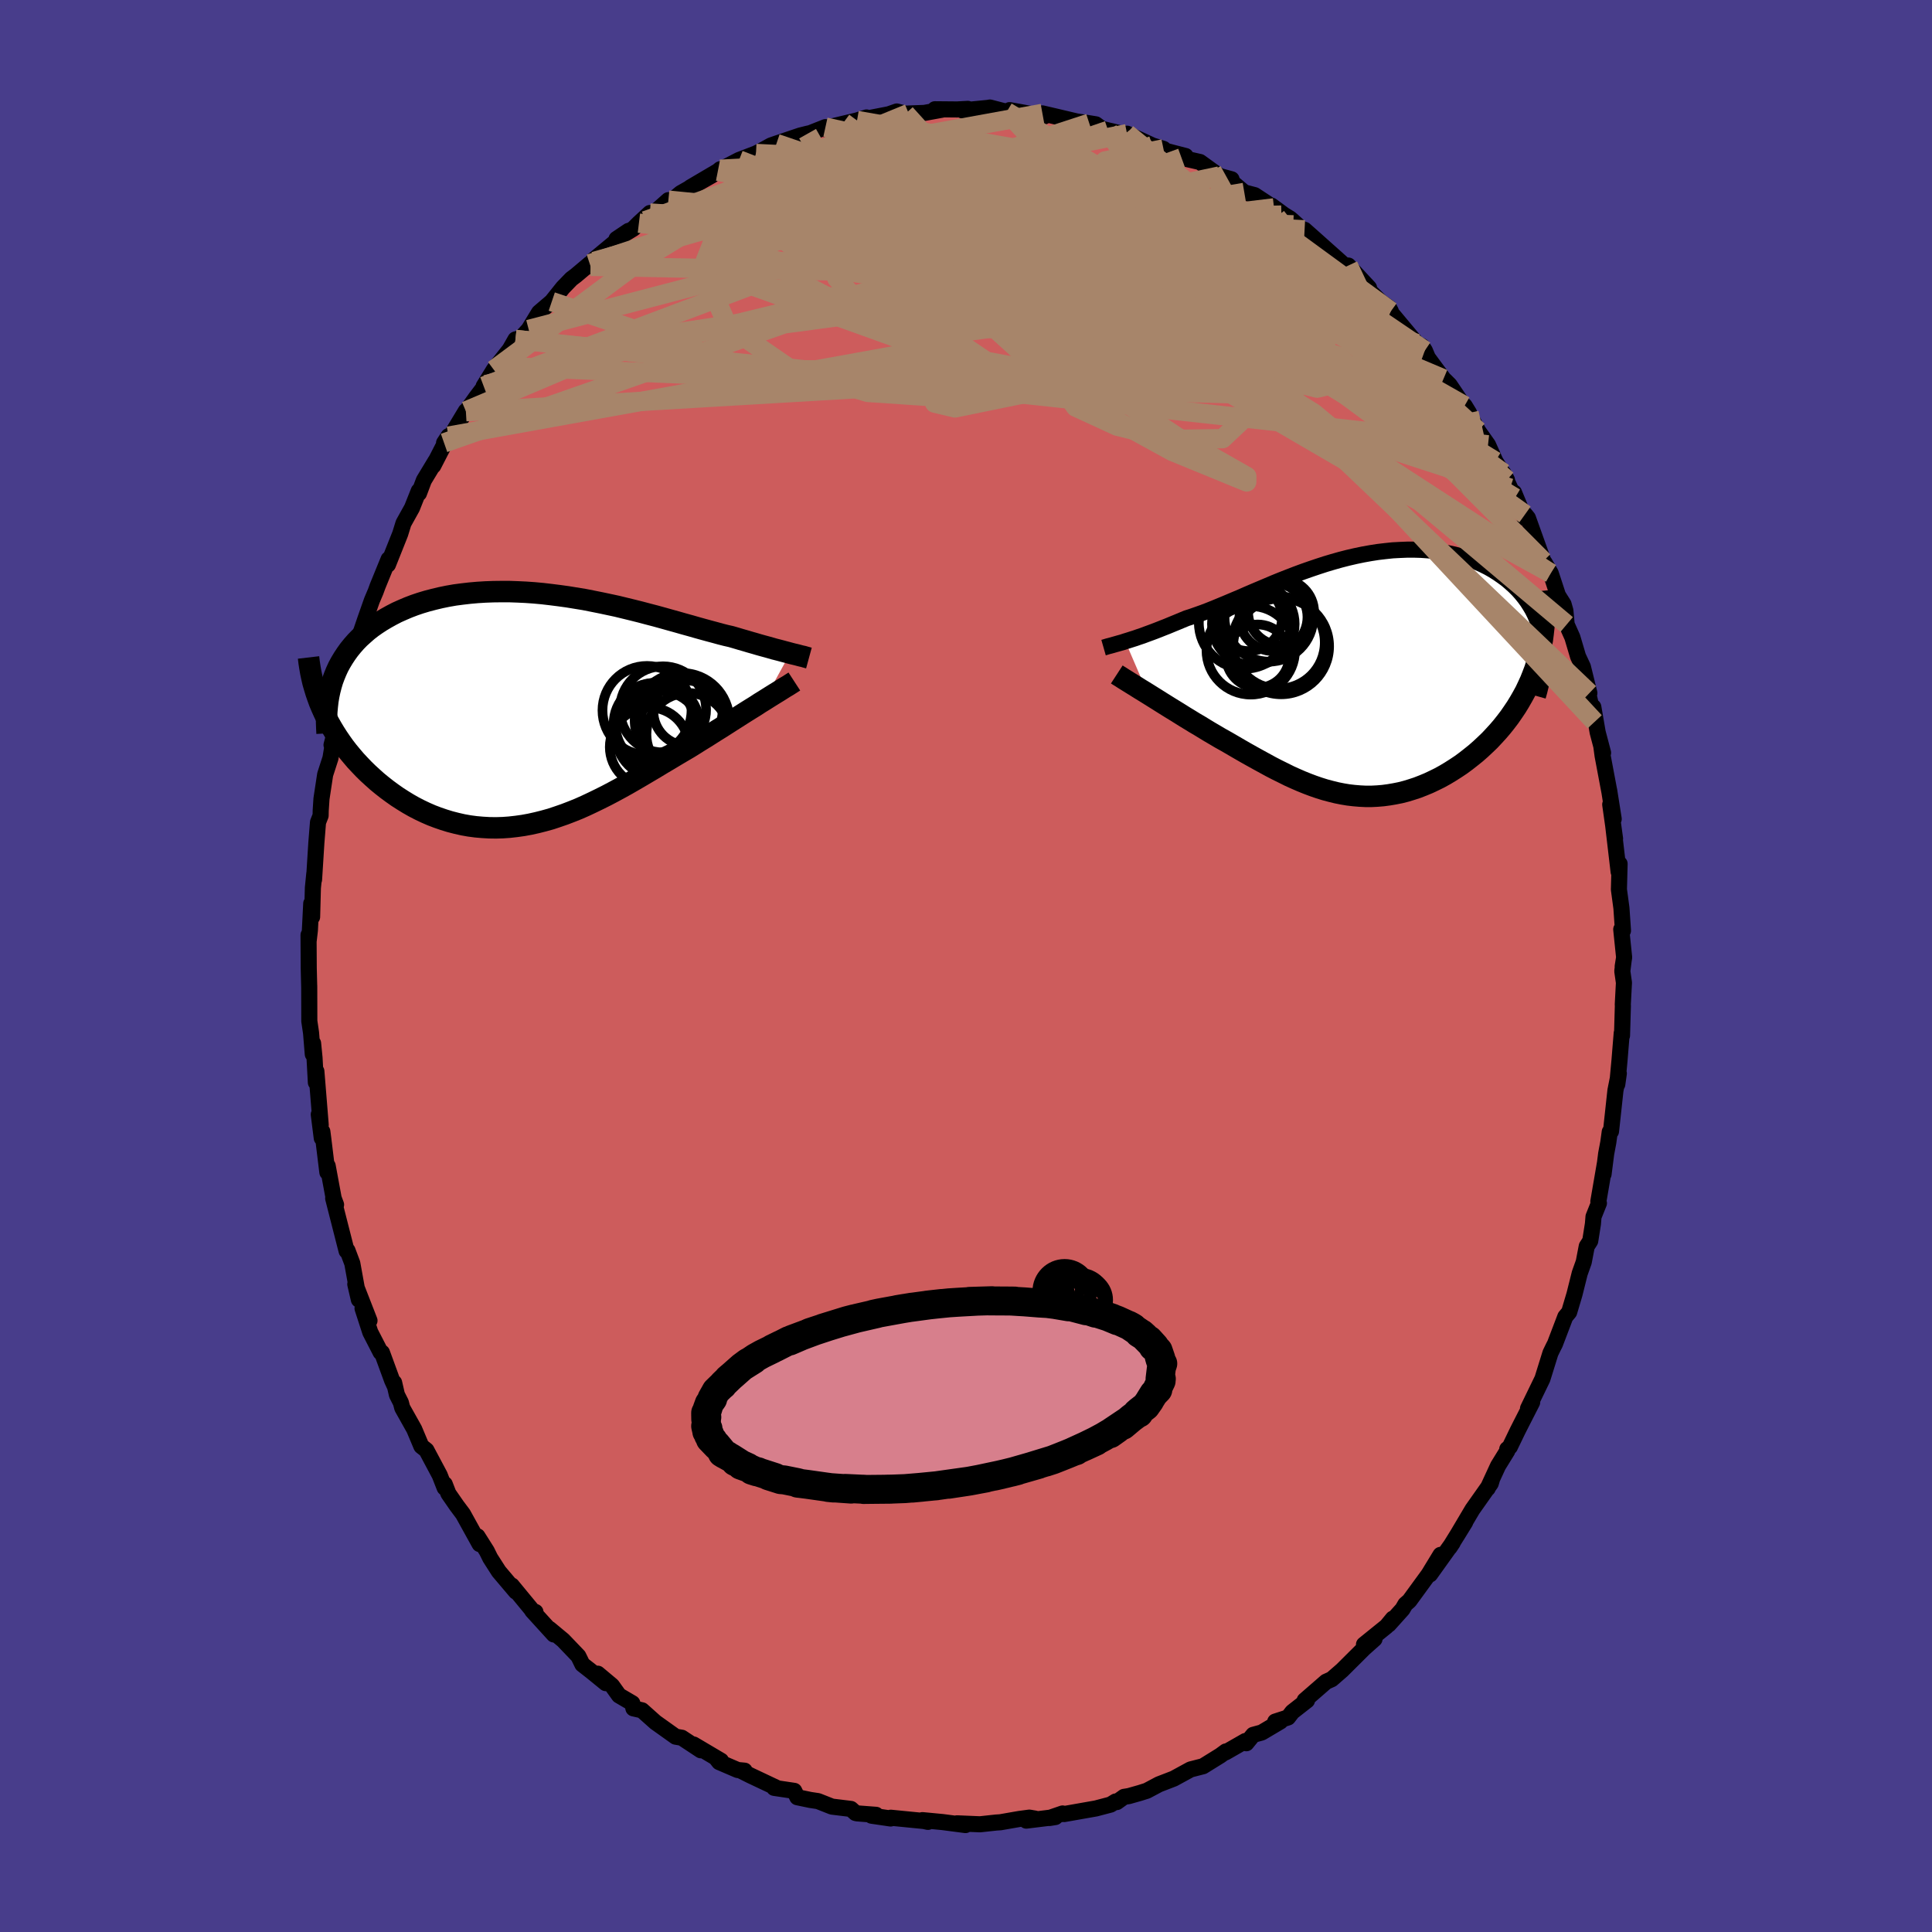 
  <svg viewBox="-100 -100 200 200" xmlns="http://www.w3.org/2000/svg" width="500" height="500" id="face-svg">
    <defs>
      <clipPath id="leftEyeClipPath">
        <polyline points="26.57,-5.93 26.28,-6.01 25.97,-6.09 25.64,-6.18 25.3,-6.27 24.94,-6.36 24.56,-6.47 24.17,-6.58 23.76,-6.69 23.33,-6.81 22.89,-6.94 22.43,-7.07 21.96,-7.21 21.47,-7.35 20.97,-7.5 20.45,-7.65 19.92,-7.77 19.37,-7.91 18.79,-8.07 18.19,-8.23 17.57,-8.4 16.92,-8.58 16.26,-8.77 15.57,-8.96 14.87,-9.16 14.15,-9.36 13.4,-9.57 12.64,-9.78 11.87,-9.98 11.08,-10.19 10.28,-10.39 9.46,-10.59 8.64,-10.79 7.8,-10.97 6.95,-11.15 6.1,-11.32 5.24,-11.49 4.38,-11.63 3.52,-11.77 2.65,-11.89 1.78,-12 0.92,-12.1 0.05,-12.18 -0.81,-12.24 -1.66,-12.28 -2.51,-12.31 -3.35,-12.31 -4.17,-12.3 -4.99,-12.27 -5.8,-12.22 -6.59,-12.15 -7.37,-12.06 -8.13,-11.96 -8.88,-11.83 -9.61,-11.68 -10.32,-11.51 -11.01,-11.33 -11.68,-11.13 -12.33,-10.91 -12.96,-10.67 -13.57,-10.41 -14.15,-10.15 -14.71,-9.86 -15.25,-9.56 -15.77,-9.25 -16.26,-8.93 -16.73,-8.6 -17.18,-8.25 -17.6,-7.88 -18.01,-7.51 -18.39,-7.12 -18.75,-6.71 -19.09,-6.29 -19.4,-5.86 -19.69,-5.42 -19.96,-4.97 -20.21,-4.51 -20.43,-4.03 -20.63,-3.54 -20.81,-3.05 -21.93,-0.29 -21.7,0.22 -21.45,0.74 -21.18,1.25 -20.89,1.76 -20.59,2.26 -20.27,2.76 -19.93,3.26 -19.58,3.75 -19.21,4.23 -18.82,4.7 -18.42,5.17 -18,5.62 -17.57,6.07 -17.12,6.51 -16.66,6.93 -16.18,7.36 -15.68,7.77 -15.17,8.17 -14.64,8.56 -14.1,8.94 -13.54,9.3 -12.97,9.65 -12.39,9.98 -11.79,10.29 -11.18,10.58 -10.56,10.85 -9.93,11.09 -9.29,11.31 -8.64,11.51 -7.98,11.68 -7.32,11.83 -6.65,11.95 -5.97,12.04 -5.28,12.1 -4.59,12.14 -3.89,12.15 -3.19,12.13 -2.49,12.08 -1.78,12 -1.07,11.9 -0.36,11.77 0.36,11.61 1.07,11.43 1.79,11.23 2.51,10.99 3.23,10.74 3.96,10.46 4.68,10.17 5.4,9.85 6.12,9.51 6.84,9.16 7.56,8.8 8.28,8.42 9,8.03 9.72,7.63 10.43,7.22 11.15,6.8 11.86,6.38 12.57,5.96 13.28,5.53 13.99,5.11 14.69,4.69 15.38,4.28 16.08,3.87 16.66,3.51 17.23,3.15 17.8,2.8 18.37,2.44 18.92,2.09 19.47,1.75 20,1.41 20.53,1.07 21.05,0.74 21.55,0.42 22.04,0.11 22.52,-0.19 22.99,-0.48 23.43,-0.77 23.87,-1.04" />
      </clipPath>
      <clipPath id="rightEyeClipPath">
        <polyline points="-24.66,-3.61 -24.33,-3.71 -23.99,-3.82 -23.64,-3.93 -23.27,-4.06 -22.88,-4.19 -22.48,-4.34 -22.07,-4.49 -21.64,-4.65 -21.2,-4.82 -20.75,-5 -20.29,-5.18 -19.81,-5.38 -19.32,-5.58 -18.82,-5.79 -18.31,-6 -17.75,-6.18 -17.18,-6.38 -16.59,-6.59 -15.99,-6.82 -15.37,-7.07 -14.74,-7.33 -14.09,-7.6 -13.43,-7.88 -12.76,-8.16 -12.08,-8.46 -11.38,-8.76 -10.67,-9.06 -9.96,-9.36 -9.23,-9.67 -8.49,-9.97 -7.75,-10.26 -7,-10.55 -6.24,-10.83 -5.47,-11.1 -4.7,-11.36 -3.93,-11.61 -3.16,-11.84 -2.38,-12.06 -1.6,-12.26 -0.82,-12.44 -0.05,-12.6 0.73,-12.74 1.5,-12.86 2.26,-12.95 3.02,-13.03 3.77,-13.07 4.51,-13.1 5.25,-13.1 5.97,-13.08 6.68,-13.03 7.37,-12.96 8.06,-12.86 8.72,-12.74 9.37,-12.6 10.01,-12.43 10.62,-12.24 11.22,-12.02 11.8,-11.79 12.35,-11.54 12.89,-11.27 13.4,-10.98 13.89,-10.67 14.35,-10.35 14.8,-10.02 15.21,-9.67 15.61,-9.31 15.98,-8.94 16.33,-8.55 16.66,-8.14 16.96,-7.73 17.24,-7.29 17.5,-6.85 17.73,-6.39 17.93,-5.93 18.12,-5.45 18.27,-4.96 18.4,-4.46 18.51,-3.95 18.59,-3.43 18.26,-2.53 18.11,-1.92 17.93,-1.32 17.74,-0.73 17.52,-0.15 17.29,0.43 17.03,1 16.76,1.57 16.46,2.12 16.15,2.66 15.82,3.2 15.47,3.72 15.11,4.24 14.73,4.74 14.34,5.23 13.93,5.71 13.5,6.18 13.06,6.65 12.59,7.1 12.12,7.54 11.63,7.97 11.12,8.38 10.61,8.78 10.08,9.17 9.54,9.53 8.99,9.88 8.44,10.21 7.88,10.52 7.31,10.8 6.74,11.07 6.16,11.31 5.57,11.54 4.99,11.73 4.4,11.91 3.81,12.06 3.21,12.18 2.62,12.28 2.02,12.36 1.42,12.41 0.82,12.44 0.22,12.44 -0.38,12.41 -0.98,12.36 -1.58,12.29 -2.18,12.19 -2.78,12.07 -3.39,11.92 -3.99,11.76 -4.6,11.57 -5.21,11.36 -5.82,11.13 -6.44,10.88 -7.06,10.61 -7.68,10.33 -8.3,10.02 -8.93,9.71 -9.57,9.38 -10.21,9.03 -10.85,8.68 -11.5,8.32 -12.16,7.95 -12.82,7.57 -13.49,7.18 -14.16,6.79 -14.84,6.41 -15.38,6.09 -15.91,5.78 -16.44,5.46 -16.96,5.14 -17.49,4.83 -18.01,4.51 -18.52,4.2 -19.03,3.88 -19.53,3.57 -20.02,3.27 -20.5,2.97 -20.98,2.67 -21.44,2.38 -21.89,2.1 -22.32,1.83" />
      </clipPath>
      <filter id="fuzzy">
        <feTurbulence id="turbulence" baseFrequency="0.05" numOctaves="3" type="noise" result="noise" />
        <feDisplacementMap in="SourceGraphic" in2="noise" scale="2" />
      </filter>
      <linearGradient id="rainbowGradient" x1="0%" y1="0%" x2="100%" y2="0%">
        <stop offset="0%" style="stop-color: rgb(165, 42, 42); stop-opacity: 1" />
        <stop offset="50%" style="stop-color: rgb(44, 34, 43); stop-opacity: 1" />
        <stop offset="100%" style="stop-color: rgb(255, 192, 203); stop-opacity: 1" />
      </linearGradient>
    </defs>
    <rect x="-100" y="-100" width="100%" height="100%" fill="rgb(72, 61, 139)" />
    <polyline id="faceContour" points="68.08,-0.58 67.94,0.54 68.11,1.73 67.99,3.99 68,4.12 67.91,7.2 67.88,6.95 67.65,9.77 67.42,12.25 67.58,11.12 67.23,12.88 66.77,17.12 66.64,17.17 66.49,18.26 66.27,19.43 66,21.55 66.14,20.43 65.46,24.38 65.52,24.55 64.96,25.95 64.9,26.69 64.62,28.46 64.26,29.02 63.95,30.64 63.53,31.82 62.99,33.98 62.44,35.83 62.04,36.31 61.85,36.81 60.97,39.12 60.8,39.45 60.5,40.07 59.67,42.74 58.18,45.81 58.61,45.16 57.46,47.41 57.11,48.1 56.3,49.78 56.03,50.01 56.03,50.2 55.08,51.74 54,54.08 54.44,53.17 54.32,53.57 52.43,56.25 50.8,59 51.68,57.57 50.06,60.19 50.38,59.71 48.04,62.98 49.12,60.96 47.89,62.98 45.9,65.71 45.48,66.08 45.19,66.58 43.77,68.16 44.19,67.56 43.54,68.35 41.2,70.24 42.29,69.67 41.2,70.64 38.93,72.9 37.86,73.83 37.28,74.09 35.06,76.02 35.3,76.03 33.78,77.22 33.34,77.79 32.01,78.22 32.55,78.2 30.61,79.35 29.73,79.59 29.02,80.46 28.92,80.23 26.86,81.41 26.9,81.31 26.33,81.73 24.54,82.84 23.25,83.17 21.51,84.12 19.98,84.71 18.72,85.38 17.99,85.61 16.86,85.93 16.36,86.01 15.61,86.55 15.49,86.49 14.97,86.81 13.45,87.21 10.16,87.79 10,87.73 8.63,88.2 9.25,88.1 6.24,88.47 7.15,88.26 6.56,88.16 5.51,88.3 3.56,88.64 3.11,88.67 1.45,88.85 -0.93,88.75 -0.05,88.93 -2.42,88.62 -4.51,88.42 -3.94,88.6 -4.35,88.51 -7.79,88.17 -7.8,88.25 -9.78,87.96 -9.31,87.87 -11.27,87.72 -11.44,87.68 -11.91,87.26 -13.88,87.02 -15.32,86.45 -16.12,86.33 -17.46,86.05 -17.78,85.39 -19.86,85.08 -19.58,85.09 -22.31,83.8 -23.25,83.33 -22.92,83.3 -23.64,83.23 -25.55,82.41 -25.92,81.94 -25.36,82.27 -28.2,80.59 -27.45,81.19 -29.42,79.89 -30.06,79.78 -32.15,78.29 -33.54,77.05 -34.43,76.85 -34.54,76.32 -35.92,75.51 -36.65,74.49 -38.12,73.26 -37.29,74.24 -38.8,73.01 -39.71,72.3 -40.13,71.44 -41.7,69.8 -43.12,68.62 -42.67,69.2 -44.91,66.74 -44.57,66.87 -44.82,66.8 -47.02,64.13 -46.59,64.77 -48.36,62.68 -49.25,61.29 -49.61,60.56 -50.57,59.04 -50.35,59.84 -52.07,56.73 -52.7,55.89 -53.58,54.62 -53.96,53.64 -53.97,54.01 -54.48,52.71 -55.86,50.12 -56.38,49.71 -57.12,47.95 -58.36,45.74 -58.5,45.2 -58.91,44.39 -59.2,43.13 -59.12,43.52 -59.41,42.89 -60.46,40.02 -60.6,39.99 -61.67,37.91 -62.47,35.44 -61.75,36.71 -63.22,32.94 -62.85,34.54 -63.53,30.78 -64.03,29.45 -64.05,29.45 -64.12,29.5 -65.51,24.05 -65.21,24.71 -65.46,24.04 -66.08,20.69 -66.11,21.36 -66.53,17.92 -66.63,17.14 -66.69,17.82 -67,15.37 -66.8,16.46 -67.25,10.9 -67.3,12.06 -67.44,9.51 -67.59,8 -67.62,9.13 -67.8,6.92 -67.98,5.7 -67.99,2.06 -67.99,2.23 -68.04,0.2 -68.06,-3.21 -68.04,-2.67 -67.92,-3.7 -67.78,-6.47 -67.69,-5.08 -67.61,-8.09 -67.46,-9.59 -67.49,-8.94 -67.25,-12.76 -67.08,-14.88 -66.81,-15.57 -66.8,-16.09 -66.72,-17.32 -66.34,-19.82 -65.79,-21.52 -65.38,-24.01 -65.68,-22.88 -65.52,-23.26 -65.23,-25.01 -64.66,-27.31 -64.36,-28.1 -63.55,-30.87 -63.89,-30.07 -62.86,-32.77 -62.82,-34.11 -62.61,-34.66 -62.17,-35.95 -61.5,-37.85 -61.11,-38.77 -60.91,-39.32 -59.77,-42.11 -59.84,-41.55 -58.57,-44.74 -58.23,-45.84 -57.35,-47.42 -56.65,-49.18 -56.63,-48.93 -56.12,-50.28 -54.93,-52.25 -55.15,-51.78 -53.57,-54.85 -54.03,-54.15 -53.27,-54.98 -51.78,-57.45 -51.77,-57.38 -50.69,-58.89 -49.71,-60.18 -49.93,-60.02 -48.88,-61.72 -48.6,-62.09 -47.23,-63.82 -46.64,-64.86 -46.08,-65.01 -45.27,-65.89 -44.2,-67.65 -42.88,-68.78 -41.73,-70.22 -40.85,-71.13 -40.4,-71.47 -38.95,-72.69 -38.87,-72.43 -38.48,-72.94 -38.57,-73.08 -34.93,-76.1 -36.18,-75.26 -34.42,-76.34 -33.86,-76.9 -32.72,-77.95 -33.21,-77.15 -30.81,-79.28 -31.27,-78.57 -29.53,-80.01 -26.32,-81.83 -28.54,-80.6 -25.69,-82.28 -25.45,-82.48 -25.38,-82.46 -23.49,-83.44 -21.74,-84.11 -21.15,-84.41 -20.19,-84.94 -19.62,-85.14 -17.16,-85.97 -16.4,-86.16 -16.12,-86.22 -14.55,-86.84 -14.76,-86.65 -13.71,-86.95 -11.28,-87.53 -10.3,-87.84 -10.31,-87.72 -7.99,-88.17 -7.16,-88.46 -6.26,-88.23 -5.93,-88.25 -4.31,-88.31 -2.5,-88.64 -3.22,-88.69 -0.93,-88.67 0.19,-88.73 -0.37,-88.57 2.26,-88.83 2.48,-88.87 4.21,-88.42 4.51,-88.6 5.46,-88.43 8.11,-87.95 7.91,-88.26 9.33,-87.93 11.44,-87.43 12.76,-87.24 13.44,-87.13 14.06,-86.67 14.71,-86.5 15.15,-86.4 16.39,-86.1 16.67,-86.16 19.32,-84.93 20.44,-84.59 20.68,-84.38 22.73,-83.85 22.31,-83.66 24.22,-83.23 25.48,-82.32 26.24,-81.78 27.49,-81.44 27.35,-81.31 28.81,-80.08 29.88,-79.8 31.89,-78.48 31.63,-78.71 32.92,-77.76 33.54,-77.38 33.78,-77.18 35.51,-75.59 35.05,-76.21 36.02,-75.35 39.29,-72.43 40.06,-71.96 39.58,-72.51 41.72,-70.21 40.74,-70.92 42.92,-68.76 43.79,-68.14 43.98,-67.78 43.77,-67.9 46.66,-64.44 47.21,-64.16 47.5,-63.71 47.81,-62.97 48.28,-62.33 49.43,-60.78 50.06,-60.16 51.15,-58.55 52.08,-57.25 51.62,-58 53.01,-55.4 54.04,-53.95 54.8,-52.25 56,-50.32 55.62,-51.03 56.33,-49.47 56.83,-48.47 56.73,-49.01 57.82,-46.37 57.87,-46.75 58.17,-46.38 59.77,-41.91 59.89,-41.76 60.53,-40.66 61.28,-38.37 61.86,-37.45 62.05,-36.78 62.18,-35.35 62.77,-34.03 63.36,-32.04 63.86,-30.97 64.53,-28.25 64.15,-29.41 65.08,-25.28 64.94,-26.81 65.39,-24.19 65.95,-22.07 65.77,-22.74 65.9,-21.77 66.61,-18 66.58,-18.19 67.05,-15.22 66.69,-16.72 67.19,-13.18 66.97,-14.78 67.56,-9.75 67.66,-10.58 67.59,-7.92 67.85,-5.99 68.01,-3.66 67.83,-3.79 68.13,-0.89 67.98,0.05 68.08,-0.58 67.94,0.54" fill="rgb(205, 92, 92)" stroke="black" stroke-width="1.667" stroke-linejoin="round" filter="url(#fuzzy)" />
    <g transform="translate(41.15 -30)">
      <polyline id="rightCountour" points="-24.66,-3.61 -24.33,-3.71 -23.99,-3.82 -23.64,-3.93 -23.27,-4.06 -22.88,-4.19 -22.48,-4.34 -22.07,-4.49 -21.64,-4.65 -21.2,-4.82 -20.75,-5 -20.29,-5.18 -19.81,-5.38 -19.32,-5.58 -18.82,-5.79 -18.31,-6 -17.75,-6.18 -17.18,-6.38 -16.59,-6.59 -15.99,-6.82 -15.37,-7.07 -14.74,-7.33 -14.09,-7.6 -13.43,-7.88 -12.76,-8.16 -12.08,-8.46 -11.38,-8.76 -10.67,-9.06 -9.96,-9.36 -9.23,-9.67 -8.49,-9.97 -7.75,-10.26 -7,-10.55 -6.24,-10.83 -5.47,-11.1 -4.7,-11.36 -3.93,-11.61 -3.16,-11.84 -2.38,-12.06 -1.6,-12.26 -0.82,-12.44 -0.05,-12.6 0.73,-12.74 1.5,-12.86 2.26,-12.95 3.02,-13.03 3.77,-13.07 4.51,-13.1 5.25,-13.1 5.97,-13.08 6.68,-13.03 7.37,-12.96 8.06,-12.86 8.72,-12.74 9.37,-12.6 10.01,-12.43 10.62,-12.24 11.22,-12.02 11.8,-11.79 12.35,-11.54 12.89,-11.27 13.4,-10.98 13.89,-10.67 14.35,-10.35 14.8,-10.02 15.21,-9.67 15.61,-9.31 15.98,-8.94 16.33,-8.55 16.66,-8.14 16.96,-7.73 17.24,-7.29 17.5,-6.85 17.73,-6.39 17.93,-5.93 18.12,-5.45 18.27,-4.96 18.4,-4.46 18.51,-3.95 18.59,-3.43 18.26,-2.53 18.11,-1.92 17.93,-1.32 17.74,-0.73 17.52,-0.15 17.29,0.43 17.03,1 16.76,1.57 16.46,2.12 16.15,2.66 15.82,3.2 15.47,3.72 15.11,4.24 14.73,4.74 14.34,5.23 13.93,5.71 13.5,6.18 13.06,6.65 12.59,7.1 12.12,7.54 11.63,7.97 11.12,8.38 10.61,8.78 10.08,9.17 9.54,9.53 8.99,9.88 8.44,10.21 7.88,10.52 7.31,10.8 6.74,11.07 6.16,11.31 5.57,11.54 4.99,11.73 4.4,11.91 3.81,12.06 3.21,12.18 2.62,12.28 2.02,12.36 1.42,12.41 0.82,12.44 0.22,12.44 -0.38,12.41 -0.98,12.36 -1.58,12.29 -2.18,12.19 -2.78,12.07 -3.39,11.92 -3.99,11.76 -4.6,11.57 -5.21,11.36 -5.82,11.13 -6.44,10.88 -7.06,10.61 -7.68,10.33 -8.3,10.02 -8.93,9.71 -9.57,9.38 -10.21,9.03 -10.85,8.68 -11.5,8.32 -12.16,7.95 -12.82,7.57 -13.49,7.18 -14.16,6.79 -14.84,6.41 -15.38,6.09 -15.91,5.78 -16.44,5.46 -16.96,5.14 -17.49,4.83 -18.01,4.51 -18.52,4.2 -19.03,3.88 -19.53,3.57 -20.02,3.27 -20.5,2.97 -20.98,2.67 -21.44,2.38 -21.89,2.1 -22.32,1.83" fill="white" stroke="white" stroke-width="0" stroke-linejoin="round" filter="url(#fuzzy)" />
    </g>
    <g transform="translate(-44.77 -26.45)">
      <polyline id="leftCountour" points="26.57,-5.93 26.28,-6.01 25.97,-6.09 25.64,-6.18 25.3,-6.27 24.94,-6.36 24.56,-6.47 24.17,-6.58 23.76,-6.69 23.33,-6.81 22.89,-6.94 22.43,-7.07 21.96,-7.21 21.47,-7.35 20.97,-7.5 20.45,-7.65 19.92,-7.77 19.37,-7.91 18.79,-8.07 18.19,-8.23 17.57,-8.4 16.92,-8.58 16.26,-8.77 15.57,-8.96 14.87,-9.16 14.15,-9.36 13.4,-9.57 12.64,-9.78 11.87,-9.98 11.08,-10.19 10.28,-10.39 9.46,-10.59 8.64,-10.79 7.8,-10.97 6.95,-11.15 6.1,-11.32 5.24,-11.49 4.38,-11.63 3.52,-11.77 2.65,-11.89 1.78,-12 0.92,-12.1 0.05,-12.18 -0.81,-12.24 -1.66,-12.28 -2.51,-12.31 -3.35,-12.31 -4.17,-12.3 -4.99,-12.27 -5.8,-12.22 -6.59,-12.15 -7.37,-12.06 -8.13,-11.96 -8.88,-11.83 -9.61,-11.68 -10.32,-11.51 -11.01,-11.33 -11.68,-11.13 -12.33,-10.91 -12.96,-10.67 -13.57,-10.41 -14.15,-10.15 -14.71,-9.86 -15.25,-9.56 -15.77,-9.25 -16.26,-8.93 -16.73,-8.6 -17.18,-8.25 -17.6,-7.88 -18.01,-7.51 -18.39,-7.12 -18.75,-6.71 -19.09,-6.29 -19.4,-5.86 -19.69,-5.42 -19.96,-4.97 -20.21,-4.51 -20.43,-4.03 -20.63,-3.54 -20.81,-3.05 -21.93,-0.29 -21.7,0.22 -21.45,0.74 -21.18,1.25 -20.89,1.76 -20.59,2.26 -20.27,2.76 -19.93,3.26 -19.58,3.75 -19.21,4.23 -18.82,4.7 -18.42,5.17 -18,5.62 -17.57,6.07 -17.12,6.51 -16.66,6.93 -16.18,7.36 -15.68,7.77 -15.17,8.17 -14.64,8.56 -14.1,8.94 -13.54,9.3 -12.97,9.65 -12.39,9.98 -11.79,10.29 -11.18,10.58 -10.56,10.85 -9.93,11.09 -9.29,11.31 -8.64,11.51 -7.98,11.68 -7.32,11.83 -6.65,11.95 -5.97,12.04 -5.28,12.1 -4.59,12.14 -3.89,12.15 -3.19,12.13 -2.49,12.08 -1.78,12 -1.07,11.9 -0.36,11.77 0.36,11.61 1.07,11.43 1.79,11.23 2.51,10.99 3.23,10.74 3.96,10.46 4.68,10.17 5.4,9.85 6.12,9.51 6.84,9.16 7.56,8.8 8.28,8.42 9,8.03 9.72,7.63 10.43,7.22 11.15,6.8 11.86,6.38 12.57,5.96 13.28,5.53 13.99,5.11 14.69,4.69 15.38,4.28 16.08,3.87 16.66,3.51 17.23,3.15 17.8,2.8 18.37,2.44 18.92,2.09 19.47,1.75 20,1.41 20.53,1.07 21.05,0.74 21.55,0.42 22.04,0.11 22.52,-0.19 22.99,-0.48 23.43,-0.77 23.87,-1.04" fill="white" stroke="white" stroke-width="0" stroke-linejoin="round" filter="url(#fuzzy)" />
    </g>
    <g transform="translate(41.15 -30)">
      <polyline id="rightUpper" points="-26.91,-2.96 -26.77,-3 -26.61,-3.05 -26.44,-3.1 -26.24,-3.15 -26.02,-3.21 -25.78,-3.28 -25.53,-3.35 -25.25,-3.43 -24.96,-3.51 -24.66,-3.61 -24.33,-3.71 -23.99,-3.82 -23.64,-3.93 -23.27,-4.06 -22.88,-4.19 -22.48,-4.34 -22.07,-4.49 -21.64,-4.65 -21.2,-4.82 -20.75,-5 -20.29,-5.18 -19.81,-5.38 -19.32,-5.58 -18.82,-5.79 -18.31,-6 -17.75,-6.18 -17.18,-6.38 -16.59,-6.59 -15.99,-6.82 -15.37,-7.07 -14.74,-7.33 -14.09,-7.6 -13.43,-7.88 -12.76,-8.16 -12.08,-8.46 -11.38,-8.76 -10.67,-9.06 -9.96,-9.36 -9.23,-9.67 -8.49,-9.97 -7.75,-10.26 -7,-10.55 -6.24,-10.83 -5.47,-11.1 -4.7,-11.36 -3.93,-11.61 -3.16,-11.84 -2.38,-12.06 -1.6,-12.26 -0.82,-12.44 -0.05,-12.6 0.73,-12.74 1.5,-12.86 2.26,-12.95 3.02,-13.03 3.77,-13.07 4.51,-13.1 5.25,-13.1 5.97,-13.08 6.68,-13.03 7.37,-12.96 8.06,-12.86 8.72,-12.74 9.37,-12.6 10.01,-12.43 10.62,-12.24 11.22,-12.02 11.8,-11.79 12.35,-11.54 12.89,-11.27 13.4,-10.98 13.89,-10.67 14.35,-10.35 14.8,-10.02 15.21,-9.67 15.61,-9.31 15.98,-8.94 16.33,-8.55 16.66,-8.14 16.96,-7.73 17.24,-7.29 17.5,-6.85 17.73,-6.39 17.93,-5.93 18.12,-5.45 18.27,-4.96 18.4,-4.46 18.51,-3.95 18.59,-3.43 18.65,-2.91 18.68,-2.38 18.68,-1.84 18.67,-1.29 18.62,-0.74 18.55,-0.18 18.46,0.38 18.35,0.94 18.21,1.52 18.05,2.09" fill="none" stroke="black" stroke-width="1.667" stroke-linejoin="round" filter="url(#fuzzy)" />
      <polyline id="rightLower" points="-25.54,-0.18 -25.34,-0.05 -25.11,0.09 -24.85,0.26 -24.56,0.44 -24.24,0.64 -23.9,0.85 -23.53,1.08 -23.15,1.32 -22.74,1.57 -22.32,1.83 -21.89,2.1 -21.44,2.38 -20.98,2.67 -20.5,2.97 -20.02,3.27 -19.53,3.57 -19.03,3.88 -18.52,4.2 -18.01,4.51 -17.49,4.83 -16.96,5.14 -16.44,5.46 -15.91,5.78 -15.38,6.09 -14.84,6.41 -14.16,6.79 -13.49,7.18 -12.82,7.57 -12.16,7.95 -11.5,8.32 -10.85,8.68 -10.21,9.03 -9.57,9.38 -8.93,9.71 -8.3,10.02 -7.68,10.33 -7.06,10.61 -6.44,10.88 -5.82,11.13 -5.21,11.36 -4.6,11.57 -3.99,11.76 -3.39,11.92 -2.78,12.07 -2.18,12.19 -1.58,12.29 -0.98,12.36 -0.38,12.41 0.22,12.44 0.82,12.44 1.42,12.41 2.02,12.36 2.62,12.28 3.21,12.18 3.81,12.06 4.4,11.91 4.99,11.73 5.57,11.54 6.16,11.31 6.74,11.07 7.31,10.8 7.88,10.52 8.44,10.21 8.99,9.88 9.54,9.53 10.08,9.17 10.61,8.78 11.12,8.38 11.63,7.97 12.12,7.54 12.59,7.1 13.06,6.65 13.5,6.18 13.93,5.71 14.34,5.23 14.73,4.74 15.11,4.24 15.47,3.72 15.82,3.2 16.15,2.66 16.46,2.12 16.76,1.57 17.03,1 17.29,0.43 17.52,-0.15 17.74,-0.73 17.93,-1.32 18.11,-1.92 18.26,-2.53 18.39,-3.14 18.51,-3.76 18.59,-4.38 18.66,-5.01 18.71,-5.64 18.73,-6.27 18.74,-6.91 18.72,-7.55 18.68,-8.2 18.62,-8.85" fill="none" stroke="black" stroke-width="2.222" stroke-linejoin="round" filter="url(#fuzzy)" />
      <circle r="3.454" cx="-11.888" cy="-6.054" stroke="black" fill="none" stroke-width="1.0" filter="url(#fuzzy)" clip-path="url(#rightEyeClipPath)" /><circle r="4.966" cx="-8.528" cy="-3.094" stroke="black" fill="none" stroke-width="1.0" filter="url(#fuzzy)" clip-path="url(#rightEyeClipPath)" /><circle r="4.778" cx="-8.788" cy="-3.489" stroke="black" fill="none" stroke-width="1.0" filter="url(#fuzzy)" clip-path="url(#rightEyeClipPath)" /><circle r="3.522" cx="-9.323" cy="-6.119" stroke="black" fill="none" stroke-width="1.0" filter="url(#fuzzy)" clip-path="url(#rightEyeClipPath)" /><circle r="4.596" cx="-9.793" cy="-6.104" stroke="black" fill="none" stroke-width="1.0" filter="url(#fuzzy)" clip-path="url(#rightEyeClipPath)" /><circle r="4.582" cx="-11.673" cy="-2.679" stroke="black" fill="none" stroke-width="1.0" filter="url(#fuzzy)" clip-path="url(#rightEyeClipPath)" /><circle r="4.748" cx="-12.298" cy="-5.524" stroke="black" fill="none" stroke-width="1.0" filter="url(#fuzzy)" clip-path="url(#rightEyeClipPath)" /><circle r="3.416" cx="-8.528" cy="-6.629" stroke="black" fill="none" stroke-width="1.0" filter="url(#fuzzy)" clip-path="url(#rightEyeClipPath)" /><circle r="3.274" cx="-10.958" cy="-2.079" stroke="black" fill="none" stroke-width="1.0" filter="url(#fuzzy)" clip-path="url(#rightEyeClipPath)" /><circle r="4.28" cx="-11.408" cy="-5.409" stroke="black" fill="none" stroke-width="1.0" filter="url(#fuzzy)" clip-path="url(#rightEyeClipPath)" />
      </g>
    <g transform="translate(-44.77 -26.45)">
      <polyline id="leftUpper" points="28.51,-5.43 28.4,-5.46 28.26,-5.5 28.11,-5.54 27.95,-5.59 27.76,-5.63 27.56,-5.68 27.34,-5.74 27.1,-5.8 26.84,-5.86 26.57,-5.93 26.28,-6.01 25.97,-6.09 25.64,-6.18 25.3,-6.27 24.94,-6.36 24.56,-6.47 24.17,-6.58 23.76,-6.69 23.33,-6.81 22.89,-6.94 22.43,-7.07 21.96,-7.21 21.47,-7.35 20.97,-7.5 20.45,-7.65 19.92,-7.77 19.37,-7.91 18.79,-8.07 18.19,-8.23 17.57,-8.4 16.92,-8.58 16.26,-8.77 15.57,-8.96 14.87,-9.16 14.15,-9.36 13.4,-9.57 12.64,-9.78 11.87,-9.98 11.08,-10.19 10.28,-10.39 9.46,-10.59 8.64,-10.79 7.8,-10.97 6.95,-11.15 6.1,-11.32 5.24,-11.49 4.38,-11.63 3.52,-11.77 2.65,-11.89 1.78,-12 0.92,-12.1 0.05,-12.18 -0.81,-12.24 -1.66,-12.28 -2.51,-12.31 -3.35,-12.31 -4.17,-12.3 -4.99,-12.27 -5.8,-12.22 -6.59,-12.15 -7.37,-12.06 -8.13,-11.96 -8.88,-11.83 -9.61,-11.68 -10.32,-11.51 -11.01,-11.33 -11.68,-11.13 -12.33,-10.91 -12.96,-10.67 -13.57,-10.41 -14.15,-10.15 -14.71,-9.86 -15.25,-9.56 -15.77,-9.25 -16.26,-8.93 -16.73,-8.6 -17.18,-8.25 -17.6,-7.88 -18.01,-7.51 -18.39,-7.12 -18.75,-6.71 -19.09,-6.29 -19.4,-5.86 -19.69,-5.42 -19.96,-4.97 -20.21,-4.51 -20.43,-4.03 -20.63,-3.54 -20.81,-3.05 -20.96,-2.54 -21.09,-2.03 -21.2,-1.51 -21.29,-0.97 -21.35,-0.44 -21.4,0.11 -21.42,0.67 -21.42,1.23 -21.4,1.8 -21.37,2.37" fill="none" stroke="black" stroke-width="2.222" stroke-linejoin="round" filter="url(#fuzzy)" />
      <polyline id="leftLower" points="27,-3 26.8,-2.87 26.58,-2.73 26.33,-2.57 26.04,-2.4 25.74,-2.21 25.41,-2 25.05,-1.78 24.68,-1.55 24.28,-1.3 23.87,-1.04 23.43,-0.77 22.99,-0.48 22.52,-0.19 22.04,0.11 21.55,0.42 21.05,0.74 20.53,1.07 20,1.41 19.47,1.75 18.92,2.09 18.37,2.44 17.8,2.8 17.23,3.15 16.66,3.51 16.08,3.87 15.38,4.28 14.69,4.69 13.99,5.11 13.28,5.53 12.57,5.96 11.86,6.38 11.15,6.8 10.43,7.22 9.72,7.63 9,8.03 8.28,8.42 7.56,8.8 6.84,9.16 6.12,9.51 5.4,9.85 4.68,10.17 3.96,10.46 3.23,10.74 2.51,10.99 1.79,11.23 1.07,11.43 0.36,11.61 -0.36,11.77 -1.07,11.9 -1.78,12 -2.49,12.08 -3.19,12.13 -3.89,12.15 -4.59,12.14 -5.28,12.1 -5.97,12.04 -6.65,11.95 -7.32,11.83 -7.98,11.68 -8.64,11.51 -9.29,11.31 -9.93,11.09 -10.56,10.85 -11.18,10.58 -11.79,10.29 -12.39,9.98 -12.97,9.65 -13.54,9.3 -14.1,8.94 -14.64,8.56 -15.17,8.17 -15.68,7.77 -16.18,7.36 -16.66,6.93 -17.12,6.51 -17.57,6.07 -18,5.62 -18.42,5.17 -18.82,4.7 -19.21,4.23 -19.58,3.75 -19.93,3.26 -20.27,2.76 -20.59,2.26 -20.89,1.76 -21.18,1.25 -21.45,0.74 -21.7,0.22 -21.93,-0.29 -22.15,-0.81 -22.34,-1.33 -22.52,-1.85 -22.68,-2.38 -22.83,-2.9 -22.95,-3.42 -23.06,-3.94 -23.15,-4.46 -23.23,-4.98 -23.29,-5.49" fill="none" stroke="black" stroke-width="2.222" stroke-linejoin="round" filter="url(#fuzzy)" />
      <circle r="3.584" cx="15.986" cy="0.059" stroke="black" fill="none" stroke-width="1.0" filter="url(#fuzzy)" clip-path="url(#leftEyeClipPath)" /><circle r="4.344" cx="12.826" cy="1.454" stroke="black" fill="none" stroke-width="1.0" filter="url(#fuzzy)" clip-path="url(#leftEyeClipPath)" /><circle r="4.488" cx="15.571" cy="1.344" stroke="black" fill="none" stroke-width="1.0" filter="url(#fuzzy)" clip-path="url(#leftEyeClipPath)" /><circle r="4.188" cx="12.486" cy="1.344" stroke="black" fill="none" stroke-width="1.0" filter="url(#fuzzy)" clip-path="url(#leftEyeClipPath)" /><circle r="4.608" cx="11.746" cy="-0.006" stroke="black" fill="none" stroke-width="1.0" filter="url(#fuzzy)" clip-path="url(#leftEyeClipPath)" /><circle r="4.894" cx="15.366" cy="1.019" stroke="black" fill="none" stroke-width="1.0" filter="url(#fuzzy)" clip-path="url(#leftEyeClipPath)" /><circle r="4.288" cx="15.976" cy="2.474" stroke="black" fill="none" stroke-width="1.0" filter="url(#fuzzy)" clip-path="url(#leftEyeClipPath)" /><circle r="4.458" cx="13.406" cy="-0.116" stroke="black" fill="none" stroke-width="1.0" filter="url(#fuzzy)" clip-path="url(#leftEyeClipPath)" /><circle r="4.504" cx="13.006" cy="2.474" stroke="black" fill="none" stroke-width="1.0" filter="url(#fuzzy)" clip-path="url(#leftEyeClipPath)" /><circle r="4.094" cx="11.991" cy="3.784" stroke="black" fill="none" stroke-width="1.0" filter="url(#fuzzy)" clip-path="url(#leftEyeClipPath)" />
    </g>
    <g id="hairs">
      <polyline points="31.89,-78.48 1.06,-74.78 1.28,-74.75 0.96,-72.07 2.64,-66.31 10.41,-59.27 21.35,-53.27 29.06,-50.11 29.07,-50.68 21.86,-54.78 12.35,-61.07 6.96,-67.31 9.6,-71.29 18.74,-72.26 27.61,-71.73 27.81,-72.4 12.26,-74.92 -32.72,-77.95" fill="none" stroke="rgb(167, 133, 106)" stroke-width="2" stroke-linejoin="round" filter="url(#fuzzy)" /><polyline points="7.91,-88.26 -7.89,-85.39 -9.8,-82.18 -9.88,-79.42 -9.37,-77.85 -6.63,-76.63 -1.32,-74.74 5.35,-72.13 11.79,-69.63 17.21,-68.01 22.13,-67.39 27.54,-67.25 33.6,-66.81 39.08,-65.47 41.75,-63.03 37.48,-60.28 15.73,-59.38 -48.6,-62.09" fill="none" stroke="rgb(167, 133, 106)" stroke-width="2" stroke-linejoin="round" filter="url(#fuzzy)" /><polyline points="33.54,-77.38 30.71,-75.14 34.05,-69.35 29.26,-69.95 19.64,-74.36 10.06,-78.61 2.73,-80.58 -1.65,-79.91 -2.59,-77.28 -0.18,-73.82 4.11,-70.74 7.83,-69.09 9.22,-69.49 8.61,-71.75 8.31,-74.8 10.87,-76.98 16.88,-77.14 23.9,-75.95 26.3,-76.1 16.37,-80.02 -14.55,-86.84" fill="none" stroke="rgb(167, 133, 106)" stroke-width="2" stroke-linejoin="round" filter="url(#fuzzy)" /><polyline points="-33.21,-77.15 -20.08,-81.83 -19.89,-81.62 -15.41,-80.67 -4.96,-78.79 7.33,-75.61 16.82,-71.73 20.95,-68.54 19.75,-67.34 14.84,-68.5 8.11,-71.21 0.88,-73.97 -6.01,-75.29 -11.43,-74.33 -13.38,-71.2 -9.41,-66.77 1.69,-62.41 17.61,-59.73 31.95,-60.31 37.11,-65.43 29.9,-75.47 16.67,-86.16" fill="none" stroke="rgb(167, 133, 106)" stroke-width="2" stroke-linejoin="round" filter="url(#fuzzy)" /><polyline points="55.62,-51.03 43.39,-60.01 24.86,-66.63 12.21,-71.23 5.41,-74.63 1.38,-75.99 -0.38,-74.58 1.36,-70.98 6.73,-66.99 13.73,-64.61 19.45,-64.82 22.03,-67.13 21.53,-70.1 19.18,-72.47 15.84,-74.03 11.21,-75.3 4.48,-76.57 -3.92,-77.5 -9.8,-78.48 -3.99,-81.99 16.67,-86.16" fill="none" stroke="rgb(167, 133, 106)" stroke-width="2" stroke-linejoin="round" filter="url(#fuzzy)" /><polyline points="31.63,-78.71 31.83,-70.07 14.25,-74.77 2.06,-78.43 -1,-79.95 0.88,-80.51 3.02,-80.67 3.51,-80.2 3.56,-78.54 5.86,-75.39 12.21,-70.99 21.45,-66.11 29.3,-61.8 29.97,-59.17 18.97,-59.47 -3.04,-63.55 -23.49,-70.9 -11.28,-87.53" fill="none" stroke="rgb(167, 133, 106)" stroke-width="2" stroke-linejoin="round" filter="url(#fuzzy)" /><polyline points="-54.03,-54.15 -18.83,-66.47 -2.1,-68.71 2.24,-71.69 3.95,-74.38 4.76,-75.93 3.03,-76.77 -2.07,-77.17 -9.21,-76.93 -15.63,-75.99 -18.33,-74.75 -15.52,-73.69 -7.58,-72.75 2.72,-71.44 11.12,-69.52 13.75,-67.18 10.09,-64 9.18,-58.89 54.04,-53.95" fill="none" stroke="rgb(167, 133, 106)" stroke-width="2" stroke-linejoin="round" filter="url(#fuzzy)" /><polyline points="-33.21,-77.15 5.71,-74.31 8.22,-77.8 7.83,-77.57 9.42,-74.58 11.1,-71.75 12.83,-69.73 15.6,-67.46 18.58,-64.33 19.15,-61.26 15.81,-59.76 10.54,-60.45 7.7,-62.43 9.75,-64.21 14.45,-65.31 18.87,-66.69 26.88,-69.7 32.92,-77.76" fill="none" stroke="rgb(167, 133, 106)" stroke-width="2" stroke-linejoin="round" filter="url(#fuzzy)" /><polyline points="-25.45,-82.48 -4.85,-83.53 10.03,-78.14 16.35,-73.45 15.85,-70.4 12.83,-68.28 9.87,-67.34 7.19,-67.97 4.2,-69.76 1.1,-71.67 -0.86,-72.8 -0.25,-72.86 3.42,-72.19 9.32,-71.43 15.91,-70.97 22.16,-70.53 28.14,-69.29 33.96,-66.87 37.37,-64.83 32.47,-66.27 11.07,-71.49 -38.87,-72.43" fill="none" stroke="rgb(167, 133, 106)" stroke-width="2" stroke-linejoin="round" filter="url(#fuzzy)" /><polyline points="-33.86,-76.9 -7.29,-73.66 18.83,-66.33 28.81,-64.86 28.23,-67.36 25.03,-69.84 22.86,-70.47 22,-69.47 21.86,-67.97 22.13,-67.24 22.31,-68.25 21.41,-71.08 18.74,-74.67 14.62,-77.89 10.27,-81.63 19.32,-84.93" fill="none" stroke="rgb(167, 133, 106)" stroke-width="2" stroke-linejoin="round" filter="url(#fuzzy)" /><polyline points="-49.93,-60.02 -22.2,-70.46 -9.78,-68.63 -1.29,-69.36 3.08,-73.4 3.8,-78.17 1.47,-81.75 -3.35,-83.42 -9.78,-83.26 -16.58,-81.86 -22.3,-80.01 -25.66,-78.46 -26.13,-77.61 -24.29,-77.38 -21.92,-77.29 -21.11,-76.86 -22.68,-76.09 -24.62,-75.59 -22.06,-76.1 -9.5,-77.14 15.69,-75.02 49.43,-60.78" fill="none" stroke="rgb(167, 133, 106)" stroke-width="2" stroke-linejoin="round" filter="url(#fuzzy)" /><polyline points="47.5,-63.71 24.12,-72.2 13.71,-70.95 12.93,-69.78 14.84,-71.06 16.81,-73.39 18.66,-74.57 20.48,-73.14 20.94,-69.26 17.36,-64.61 8.25,-61.27 -3.51,-60.25 -10.41,-60.8 -5.25,-61.09 9.22,-59.93 10.34,-58.72 -46.64,-64.86" fill="none" stroke="rgb(167, 133, 106)" stroke-width="2" stroke-linejoin="round" filter="url(#fuzzy)" /><polyline points="64.53,-28.25 25.57,-65.41 10.1,-75.73 8.37,-76.82 14.1,-75.43 21.72,-73.42 27.27,-71.41 28.79,-69.73 26.41,-68.17 21.77,-66.21 16.84,-63.76 12.84,-61.62 9.82,-61.23 7.04,-63.54 3.73,-68.1 -0.5,-73 -5.44,-76.13 -10.36,-76.82 -13.76,-76.47 -11.8,-77.45 14.71,-86.5" fill="none" stroke="rgb(167, 133, 106)" stroke-width="2" stroke-linejoin="round" filter="url(#fuzzy)" /><polyline points="43.98,-67.78 17.41,-79.44 3.8,-81.41 3.28,-80.49 9.36,-79.43 16.26,-78.28 20.81,-76.4 21.72,-73.52 19.22,-69.96 14.89,-66.29 11.07,-62.97 9.66,-60.19 11.35,-57.86 15.65,-55.88 21.29,-54.51 26.56,-54.59 29.28,-57.15 27.53,-62.43 21.13,-68.92 13.16,-73.73 10.42,-74.36 23.11,-68.9 56.83,-48.47" fill="none" stroke="rgb(167, 133, 106)" stroke-width="2" stroke-linejoin="round" filter="url(#fuzzy)" /><polyline points="-51.77,-57.38 7.24,-60.85 20.06,-61.57 21.31,-62.34 22.46,-63.31 23.96,-65.19 25.48,-67.56 27.23,-69.21 28.68,-69.36 28.59,-68.29 26.15,-66.67 21.38,-64.88 14.33,-62.82 5.09,-60.44 -3.24,-58.27 -1.15,-57.77 19.82,-62.06 31.63,-78.71" fill="none" stroke="rgb(167, 133, 106)" stroke-width="2" stroke-linejoin="round" filter="url(#fuzzy)" /><polyline points="56.33,-49.47 31.29,-57.61 9.87,-67.05 2.75,-74.26 1.95,-77.67 2.98,-78.38 4.81,-78.07 6.59,-77.8 6.96,-77.88 5.06,-78.25 1.32,-78.67 -2.87,-78.9 -6.21,-78.72 -8.07,-78.08 -8.48,-77.14 -7.81,-76.27 -6.77,-75.84 -6.28,-76.02 -6.28,-76.78 -3.93,-77.88 5.22,-78.95 18.77,-80.03 14.71,-86.5" fill="none" stroke="rgb(167, 133, 106)" stroke-width="2" stroke-linejoin="round" filter="url(#fuzzy)" /><polyline points="-30.81,-79.28 -2.91,-76.51 13.72,-73.82 13.84,-76.2 6.31,-79.49 -1.19,-81.2 -4.35,-80.88 -2.07,-78.98 3.98,-76.28 10.33,-73.74 13.51,-72.22 11.86,-72.1 6.42,-73.14 0.43,-74.74 -2.37,-76.4 0.25,-77.93 7.37,-79.19 14.83,-79.74 18.59,-78.39 23.41,-71.32 57.87,-46.75" fill="none" stroke="rgb(167, 133, 106)" stroke-width="2" stroke-linejoin="round" filter="url(#fuzzy)" /><polyline points="60.53,-40.66 39.15,-52.4 19.01,-64.13 8.85,-69.61 4.89,-70.3 4.4,-69.8 4.76,-70.37 3.91,-72.04 1.44,-73.69 -1.3,-74.37 -2.18,-73.8 0.48,-72.07 6.99,-69.42 15.88,-66.2 24.25,-63.16 28.9,-61.32 28.17,-61.43 23.71,-62.97 20.71,-64 24.93,-62.61 36.35,-59.82 44.62,-61.81 39.58,-72.51" fill="none" stroke="rgb(167, 133, 106)" stroke-width="2" stroke-linejoin="round" filter="url(#fuzzy)" /><polyline points="-6.26,-88.23 3.04,-77.97 10.32,-72.5 9.74,-73.06 9.54,-73.54 12.88,-72.15 17.89,-70.14 21.3,-69.26 21.13,-70.38 17.66,-73.21 12.89,-76.74 9.06,-79.91 7.3,-82.11 7.05,-83.3 6.69,-83.86 4.91,-84.17 2.02,-84.39 0.2,-84.43 2.33,-84.04 9.83,-82.94 21.01,-80.7 32.19,-76.39 43.98,-67.78" fill="none" stroke="rgb(167, 133, 106)" stroke-width="2" stroke-linejoin="round" filter="url(#fuzzy)" /><polyline points="40.74,-70.92 18.88,-70.35 -7.41,-71.16 -20.15,-73.08 -23.11,-74.62 -22.45,-74.73 -20.49,-73.19 -16.8,-70.55 -11.39,-67.74 -5.68,-65.85 -0.81,-65.56 4.41,-66.29 13.07,-65.87 26.39,-62.38 36.37,-60.64 16.39,-86.1" fill="none" stroke="rgb(167, 133, 106)" stroke-width="2" stroke-linejoin="round" filter="url(#fuzzy)" /><polyline points="-21.74,-84.11 0,-83.05 12.99,-75.77 15.45,-69.2 13.56,-65.79 10.11,-65.06 5.24,-65.81 -0.22,-66.98 -4.69,-67.8 -6.93,-67.89 -5.93,-67.61 -0.44,-68.13 8.73,-71 15.08,-76.92 8.9,-83.98 -11.28,-87.53" fill="none" stroke="rgb(167, 133, 106)" stroke-width="2" stroke-linejoin="round" filter="url(#fuzzy)" /><polyline points="65.08,-25.28 31.43,-61.42 18.39,-70.1 9.91,-70.05 1.12,-68.1 -4.53,-66.17 -5.12,-64.91 -2.63,-64.67 -0.24,-65.48 0.52,-66.91 0.41,-68.14 1.16,-68.38 3.65,-67.3 6.93,-65.28 8.84,-63.31 8.06,-62.62 5.89,-64.03 5.95,-67.39 10.99,-71.54 19.24,-75.14 25.21,-77.41 28.69,-76.48 47.5,-63.71" fill="none" stroke="rgb(167, 133, 106)" stroke-width="2" stroke-linejoin="round" filter="url(#fuzzy)" /><polyline points="-25.45,-82.48 -10.98,-76.84 2.77,-74.9 4.99,-74.1 5.17,-70.62 9.56,-65.48 17.36,-61.79 24.98,-61.38 30.42,-63.51 33.96,-65.92 36.05,-66.78 35.24,-65.79 27.82,-63.74 9.1,-61.66 -21.97,-61.73 -42.88,-68.78" fill="none" stroke="rgb(167, 133, 106)" stroke-width="2" stroke-linejoin="round" filter="url(#fuzzy)" /><polyline points="-49.71,-60.18 -8.92,-70.09 -10.83,-73.78 -14.74,-75.3 -11.67,-76.07 -3.88,-75.62 4.89,-73.86 12.04,-71.42 16.03,-69.28 16.2,-68.21 12.96,-68.47 7.87,-69.79 2.82,-71.61 -1.01,-73.37 -3.59,-74.76 -5.43,-75.52 -6.45,-75.27 -5.39,-73.56 -0.79,-70.63 7.04,-67.89 14.24,-67.17 12.55,-69.44 -23.49,-83.44" fill="none" stroke="rgb(167, 133, 106)" stroke-width="2" stroke-linejoin="round" filter="url(#fuzzy)" /><polyline points="-53.57,-54.85 -5.69,-63.49 3.28,-61.8 -1.17,-64.81 -3.51,-69.77 -2.67,-73.09 -1.79,-73.66 -2.02,-72.16 -2.06,-69.82 -0.32,-67.6 3.47,-66.02 8.36,-65.29 13.28,-65.38 17.78,-66.13 21.78,-67.25 24.8,-68.52 25.63,-69.87 22.95,-71.27 16.45,-72.36 7.9,-72.37 1.09,-70.69 0.16,-68.39 4.79,-69.24 3.35,-77.3 -19.62,-85.14" fill="none" stroke="rgb(167, 133, 106)" stroke-width="2" stroke-linejoin="round" filter="url(#fuzzy)" /><polyline points="-51.78,-57.45 -34.18,-64.91 -5.87,-69.18 15.15,-68.24 25.66,-65.75 28.78,-64.06 27.67,-63.92 24.25,-65.06 20.06,-66.76 16.63,-68.66 14.95,-71.01 15.21,-73.9 17.48,-76.18 22.97,-75.5 32.7,-71.77 32.92,-77.76" fill="none" stroke="rgb(167, 133, 106)" stroke-width="2" stroke-linejoin="round" filter="url(#fuzzy)" /><polyline points="53.01,-55.4 38.06,-69.15 23.75,-75.37 12.47,-76.79 4.98,-76.67 -0.12,-76.57 -4.09,-77.07 -6.94,-78.31 -8.26,-80.03 -8.4,-81.7 -8.5,-82.79 -9.75,-82.97 -12.48,-82.34 -15.91,-81.33 -18.62,-80.58 -19.35,-80.59 -17.76,-81.49 -14.62,-82.99 -11.28,-84.55 -8.81,-85.68 -7.33,-86.11 -5.7,-85.33 -0.97,-81.67 14.47,-70.56 60.53,-40.66" fill="none" stroke="rgb(167, 133, 106)" stroke-width="2" stroke-linejoin="round" filter="url(#fuzzy)" /><polyline points="46.66,-64.44 6.97,-77.32 -13.47,-79.55 -20.26,-78.33 -17.96,-75.76 -11.55,-73.02 -6.05,-71.05 -4.09,-70.32 -4.95,-70.8 -6.13,-72.09 -5.85,-73.63 -4.09,-74.82 -1.84,-75.08 0.24,-74.23 2.21,-72.91 4.2,-72.64 5.63,-74.82 5.32,-79.07 1.07,-82.5 -12.23,-81.55 -38.95,-72.69" fill="none" stroke="rgb(167, 133, 106)" stroke-width="2" stroke-linejoin="round" filter="url(#fuzzy)" /><polyline points="-5.93,-88.25 -18.81,-82.97 -15.93,-80.5 -5.33,-77.18 7.57,-72.87 19.34,-68.83 28.7,-65.44 35.81,-62.46 41.02,-59.95 44.13,-58.39 44.57,-58.17 42.07,-59.07 37.16,-60.49 31.38,-61.86 26.88,-62.99 25.42,-64.12 26.98,-65.58 29.14,-67.72 28.59,-70.57 27.55,-71.64 51.62,-58" fill="none" stroke="rgb(167, 133, 106)" stroke-width="2" stroke-linejoin="round" filter="url(#fuzzy)" /><polyline points="-46.64,-64.86 14.92,-58.4 23.86,-62.59 15.48,-68.57 7.99,-73.41 6.17,-76.39 8.93,-77.14 13.88,-75.69 18.56,-72.76 20.7,-69.55 18.91,-67.09 13.32,-65.85 5.47,-65.74 -2.32,-66.38 -7.88,-67.28 -9.88,-67.95 -8.63,-67.98 -6.3,-67.26 -5.02,-66.16 -2.7,-65.81 4.64,-69.72 -11.28,-87.53" fill="none" stroke="rgb(167, 133, 106)" stroke-width="2" stroke-linejoin="round" filter="url(#fuzzy)" /><polyline points="26.24,-81.78 -17.5,-72.52 -26.98,-73.02 -25.68,-76.28 -22.08,-79.35 -17.64,-81.29 -12.25,-81.46 -6.16,-79.39 -0.07,-75.18 5.2,-69.91 8.96,-65.54 10.56,-64.02 9.9,-66.06 8.39,-70.4 8.96,-74.42 14.06,-75.69 23.03,-73.55 31.82,-70.84 25.48,-82.32" fill="none" stroke="rgb(167, 133, 106)" stroke-width="2" stroke-linejoin="round" filter="url(#fuzzy)" /><polyline points="-45.27,-65.89 -5.47,-76.31 12.37,-73.6 14.42,-70.52 7.23,-70.01 -1.01,-70.28 -6.17,-70.17 -8.5,-69.88 -8.95,-69.61 -6.83,-68.99 -1.06,-67.73 6.61,-66.51 11.21,-66.9 9.38,-70.02 3.46,-75.65 -21.74,-84.11" fill="none" stroke="rgb(167, 133, 106)" stroke-width="2" stroke-linejoin="round" filter="url(#fuzzy)" /><polyline points="22.31,-83.66 -7.73,-72.76 -8.45,-74.78 -7.07,-78.04 -4.82,-78.96 0.04,-77.11 6.69,-73.87 11.96,-71.16 13.12,-70.2 10.25,-70.93 5.98,-72.51 2.88,-74.16 1.01,-75.54 -2.09,-76.57 -8.63,-76.9 -17.6,-75.85 -23.65,-73.43 -15.77,-72.49 28.81,-80.08" fill="none" stroke="rgb(167, 133, 106)" stroke-width="2" stroke-linejoin="round" filter="url(#fuzzy)" /><polyline points="-25.69,-82.28 -6.55,-78.54 3.4,-70.44 9.99,-68.1 11.06,-70.39 10.48,-72.9 12.52,-73.12 17.89,-71.11 24.2,-68.17 28.24,-65.58 27.98,-64.12 23.24,-64.06 15.69,-65.36 8.32,-67.61 4.07,-69.95 3.69,-71.55 3.51,-72.83 -3.5,-75.39 -20.53,-78.06 -38.48,-72.94" fill="none" stroke="rgb(167, 133, 106)" stroke-width="2" stroke-linejoin="round" filter="url(#fuzzy)" /><polyline points="55.62,-51.03 18.5,-74.74 1.01,-82.37 -6,-84.57 -7.47,-84.89 -8.08,-83.79 -10.31,-81.3 -13.61,-78.09 -15.86,-75.38 -15.81,-74.31 -14.27,-75.23 -13.23,-77.5 -14.11,-79.86 -16.76,-81.12 -20.19,-80.74 -24.68,-78.5 -33.71,-73 -48.88,-61.72" fill="none" stroke="rgb(167, 133, 106)" stroke-width="2" stroke-linejoin="round" filter="url(#fuzzy)" /><polyline points="12.76,-87.24 -9.03,-80.12 -2.46,-74.73 4.97,-71.25 6.61,-70.26 5.97,-70.85 6.77,-71.47 10.13,-70.95 15.1,-69.18 19.7,-66.92 22.07,-65.15 21.58,-64.35 19.12,-64.51 16.26,-65.47 13.69,-67.32 10.62,-70.25 6.61,-73.69 4.58,-75.64 10.96,-73.62 27.68,-69.24 31.63,-78.71" fill="none" stroke="rgb(167, 133, 106)" stroke-width="2" stroke-linejoin="round" filter="url(#fuzzy)" /><polyline points="4.21,-88.42 20.27,-71.22 15.48,-72.04 15.43,-73.03 19.19,-72.89 23.6,-72.7 26.67,-73 26.91,-74 23.55,-75.65 16.87,-77.45 8.03,-78.7 -1.33,-79 -9.22,-78.44 -13.32,-77.34 -11.2,-75.76 -1.06,-73.49 16.93,-70.09 38.62,-63.12 59.77,-41.91" fill="none" stroke="rgb(167, 133, 106)" stroke-width="2" stroke-linejoin="round" filter="url(#fuzzy)" /><polyline points="35.05,-76.21 -5.24,-78.29 -22.26,-76.11 -27.11,-71.73 -24.66,-66.26 -18.14,-61.77 -10.18,-59.38 -2,-58.83 5.99,-59.34 12.86,-60.38 17.11,-61.8 17.92,-63.59 16.1,-65.64 13.7,-67.65 13.04,-68.9 15.99,-68.35 23.71,-64.84 35.99,-57.25 51.22,-44.57 62.18,-35.35" fill="none" stroke="rgb(167, 133, 106)" stroke-width="2" stroke-linejoin="round" filter="url(#fuzzy)" /><polyline points="54.8,-52.25 30.94,-66.78 28.01,-69.66 22.8,-73.86 16.33,-78.13 11.54,-80.75 9.37,-81.53 9.38,-81.01 10.56,-79.72 12.09,-77.85 13.76,-75.45 15.91,-72.64 18.8,-69.82 22.07,-67.49 24.74,-66.07 25.9,-65.55 25.54,-65.58 24.77,-65.82 24.96,-66.41 26.32,-68.1 26.62,-71.79 22.3,-77.52 14.4,-83.34 20.44,-84.59" fill="none" stroke="rgb(167, 133, 106)" stroke-width="2" stroke-linejoin="round" filter="url(#fuzzy)" /><polyline points="56,-50.32 31.31,-72.16 18.52,-81.06 16.05,-82.65 19.54,-80.43 24.49,-76.85 28.23,-73.43 30.12,-70.92 30.77,-69.52 31.05,-68.96 31.38,-68.67 31.41,-68.13 30.2,-67.07 26.76,-65.6 20.83,-64 13.55,-62.56 7.32,-61.49 4.53,-60.98 5.61,-61.37 8.42,-63.26 10.63,-67.41 12.9,-74.14 14.95,-81.98 4.21,-88.42" fill="none" stroke="rgb(167, 133, 106)" stroke-width="2" stroke-linejoin="round" filter="url(#fuzzy)" /><polyline points="52.08,-57.25 53.95,-48.91 45.12,-54.78 35.69,-61.75 28.69,-64.98 24.45,-65.33 23.18,-64.96 24.69,-65 28.08,-65.22 31.9,-64.99 34.48,-64.21 34.16,-63.49 29.8,-63.61 21.32,-64.97 9.97,-67.51 -1.83,-70.95 -11.29,-74.96 -16.37,-78.97 -16.94,-82.21 -15.38,-84.24 -15.83,-85.15 -16.4,-86.16" fill="none" stroke="rgb(167, 133, 106)" stroke-width="2" stroke-linejoin="round" filter="url(#fuzzy)" />
    </g>
    
        <g id="pointNose">
          <g id="rightNose"><circle r="2.112" cx="9.664" cy="33.426" stroke="black" fill="none" stroke-width="1.0" filter="url(#fuzzy)" /><circle r="2.742" cx="11.816" cy="34.51" stroke="black" fill="none" stroke-width="1.0" filter="url(#fuzzy)" /><circle r="1.838" cx="9.388" cy="36.322" stroke="black" fill="none" stroke-width="1.0" filter="url(#fuzzy)" /><circle r="2.746" cx="10.044" cy="34.754" stroke="black" fill="none" stroke-width="1.0" filter="url(#fuzzy)" /><circle r="2.92" cx="11.66" cy="35.786" stroke="black" fill="none" stroke-width="1.0" filter="url(#fuzzy)" /><circle r="1.942" cx="11.092" cy="33.866" stroke="black" fill="none" stroke-width="1.0" filter="url(#fuzzy)" /><circle r="1.218" cx="9.612" cy="34.114" stroke="black" fill="none" stroke-width="1.0" filter="url(#fuzzy)" /><circle r="2.524" cx="12.192" cy="34.57" stroke="black" fill="none" stroke-width="1.0" filter="url(#fuzzy)" /><circle r="1.11" cx="10.896" cy="35.346" stroke="black" fill="none" stroke-width="1.0" filter="url(#fuzzy)" /><circle r="2.826" cx="10.208" cy="33.662" stroke="black" fill="none" stroke-width="1.0" filter="url(#fuzzy)" /></g>
          <g id="leftNose"><circle r="2.172" cx="-9.598" cy="39.47" stroke="black" fill="none" stroke-width="1.0" filter="url(#fuzzy)" /><circle r="1.624" cx="-9.602" cy="42.038" stroke="black" fill="none" stroke-width="1.0" filter="url(#fuzzy)" /><circle r="2.942" cx="-8.582" cy="41.422" stroke="black" fill="none" stroke-width="1.0" filter="url(#fuzzy)" /><circle r="2.65" cx="-10.874" cy="41.67" stroke="black" fill="none" stroke-width="1.0" filter="url(#fuzzy)" /><circle r="2.2" cx="-8.55" cy="41.994" stroke="black" fill="none" stroke-width="1.0" filter="url(#fuzzy)" /><circle r="2.59" cx="-9.274" cy="40.694" stroke="black" fill="none" stroke-width="1.0" filter="url(#fuzzy)" /><circle r="2.738" cx="-10.118" cy="41.91" stroke="black" fill="none" stroke-width="1.0" filter="url(#fuzzy)" /><circle r="1.34" cx="-8.654" cy="40.834" stroke="black" fill="none" stroke-width="1.0" filter="url(#fuzzy)" /><circle r="1.204" cx="-9.51" cy="39.502" stroke="black" fill="none" stroke-width="1.0" filter="url(#fuzzy)" /><circle r="1.954" cx="-11.214" cy="40.794" stroke="black" fill="none" stroke-width="1.0" filter="url(#fuzzy)" /></g>
        </g>
      
    <g id="mouth">
      <polyline points="20.19,41.08 20.37,41.16 20.23,41.57 20.09,42.73 20.18,42.54 20.22,42.74 20.09,43.04 20.2,42.95 19.76,43.85 19.86,43.85 19.44,44.28 19.01,44.97 19.02,44.98 18.61,45.56 17.93,46.09 17.7,46.29 17.9,46.28 17.78,46.31 17.11,46.81 16.23,47.55 16.6,47.21 15.06,48.24 15.68,47.88 14.92,48.42 14.87,48.36 14.25,48.73 13.41,49.18 12.2,49.77 13.46,49.19 11.09,50.27 11.4,50.18 11.45,50.13 10.48,50.53 9.55,50.9 8.99,51.12 8.28,51.35 8.67,51.22 6.81,51.79 7.52,51.59 4.73,52.39 5.35,52.23 4.14,52.53 2.93,52.81 3.69,52.64 1.38,53.13 2.08,53 1.75,53.06 0.37,53.32 -1.81,53.65 -0.04,53.38 -3.17,53.82 -3.11,53.82 -3.01,53.8 -5.57,54.05 -4.5,53.95 -6.31,54.1 -7.65,54.15 -8.28,54.16 -7.73,54.16 -9.8,54.18 -10.6,54.19 -10.69,54.16 -10.36,54.18 -12.28,54.09 -12.52,54.08 -11.89,54.15 -14.28,53.98 -13.7,54.04 -14.45,53.94 -16.43,53.66 -17.14,53.57 -17.42,53.54 -17.28,53.52 -17.48,53.47 -18.82,53.2 -19.19,53.17 -20.45,52.77 -19.76,52.95 -21.37,52.43 -21.51,52.36 -22.17,52.2 -21.67,52.36 -22.63,51.92 -23.3,51.68 -22.59,51.9 -23.88,51.31 -23.42,51.49 -24.32,50.92 -25.23,50.41 -24.71,50.68 -25.02,50.54 -25.84,49.55 -25.75,49.71 -26.47,48.96 -26.19,49.1 -26.65,48.58 -26.55,48.46 -26.83,48.2 -26.71,47.89 -26.95,47.63 -26.87,47.98 -26.87,46.84 -26.94,46.93 -26.95,46.26 -26.83,46.7 -26.95,46.52 -26.67,45.63 -26.8,45.91 -26.58,45.31 -26.22,44.8 -26.17,44.6 -26.3,44.78 -25.86,44 -25.22,43.38 -25.18,43.37 -25.12,43.26 -24.4,42.57 -24.62,42.75 -24.15,42.35 -23.19,41.5 -22.57,41.04 -21.99,40.74 -23.15,41.47 -21.79,40.55 -21.11,40.17 -20,39.63 -20.05,39.63 -19.17,39.2 -19.74,39.5 -18.33,38.78 -18.26,38.82 -17.17,38.35 -18.03,38.66 -15.56,37.74 -16.34,38.02 -16.16,37.94 -14.37,37.35 -14.83,37.49 -12.34,36.72 -11.61,36.53 -12.84,36.88 -11.3,36.46 -9.17,35.97 -9.21,35.97 -9.64,36.06 -9,35.92 -6.36,35.44 -7.13,35.57 -5.61,35.32 -5.71,35.34 -3.71,35.07 -2.55,34.94 -4.05,35.11 -3.05,35 -1.77,34.87 -0.86,34.81 -0.16,34.77 1.11,34.7 0.35,34.72 2.7,34.65 2.41,34.67 4.25,34.68 5.07,34.69 4.59,34.68 5.38,34.73 6.07,34.77 7.58,34.89 8.43,34.94 9.66,35.1 9.25,35.05 10.61,35.28 10.56,35.23 10.98,35.31 12.43,35.69 12.3,35.59 12.77,35.73 13.39,35.94 13.51,35.93 15.15,36.46 14.54,36.25 15.67,36.72 15.19,36.49 15.67,36.67 17.05,37.3 17.3,37.45 16.84,37.19 18.22,38.12 17.91,38 18.51,38.38 18.18,38.08 19.12,39.04 18.93,38.72 19.53,39.38 19.37,39.41 19.5,39.41 19.89,39.83 20.17,40.65 20.1,40.77 20,40.42 20.33,41.14" fill="rgb(215,127,140)" stroke="black" stroke-width="3" stroke-linejoin="round" filter="url(#fuzzy)" />
    </g>
  </svg>
  
